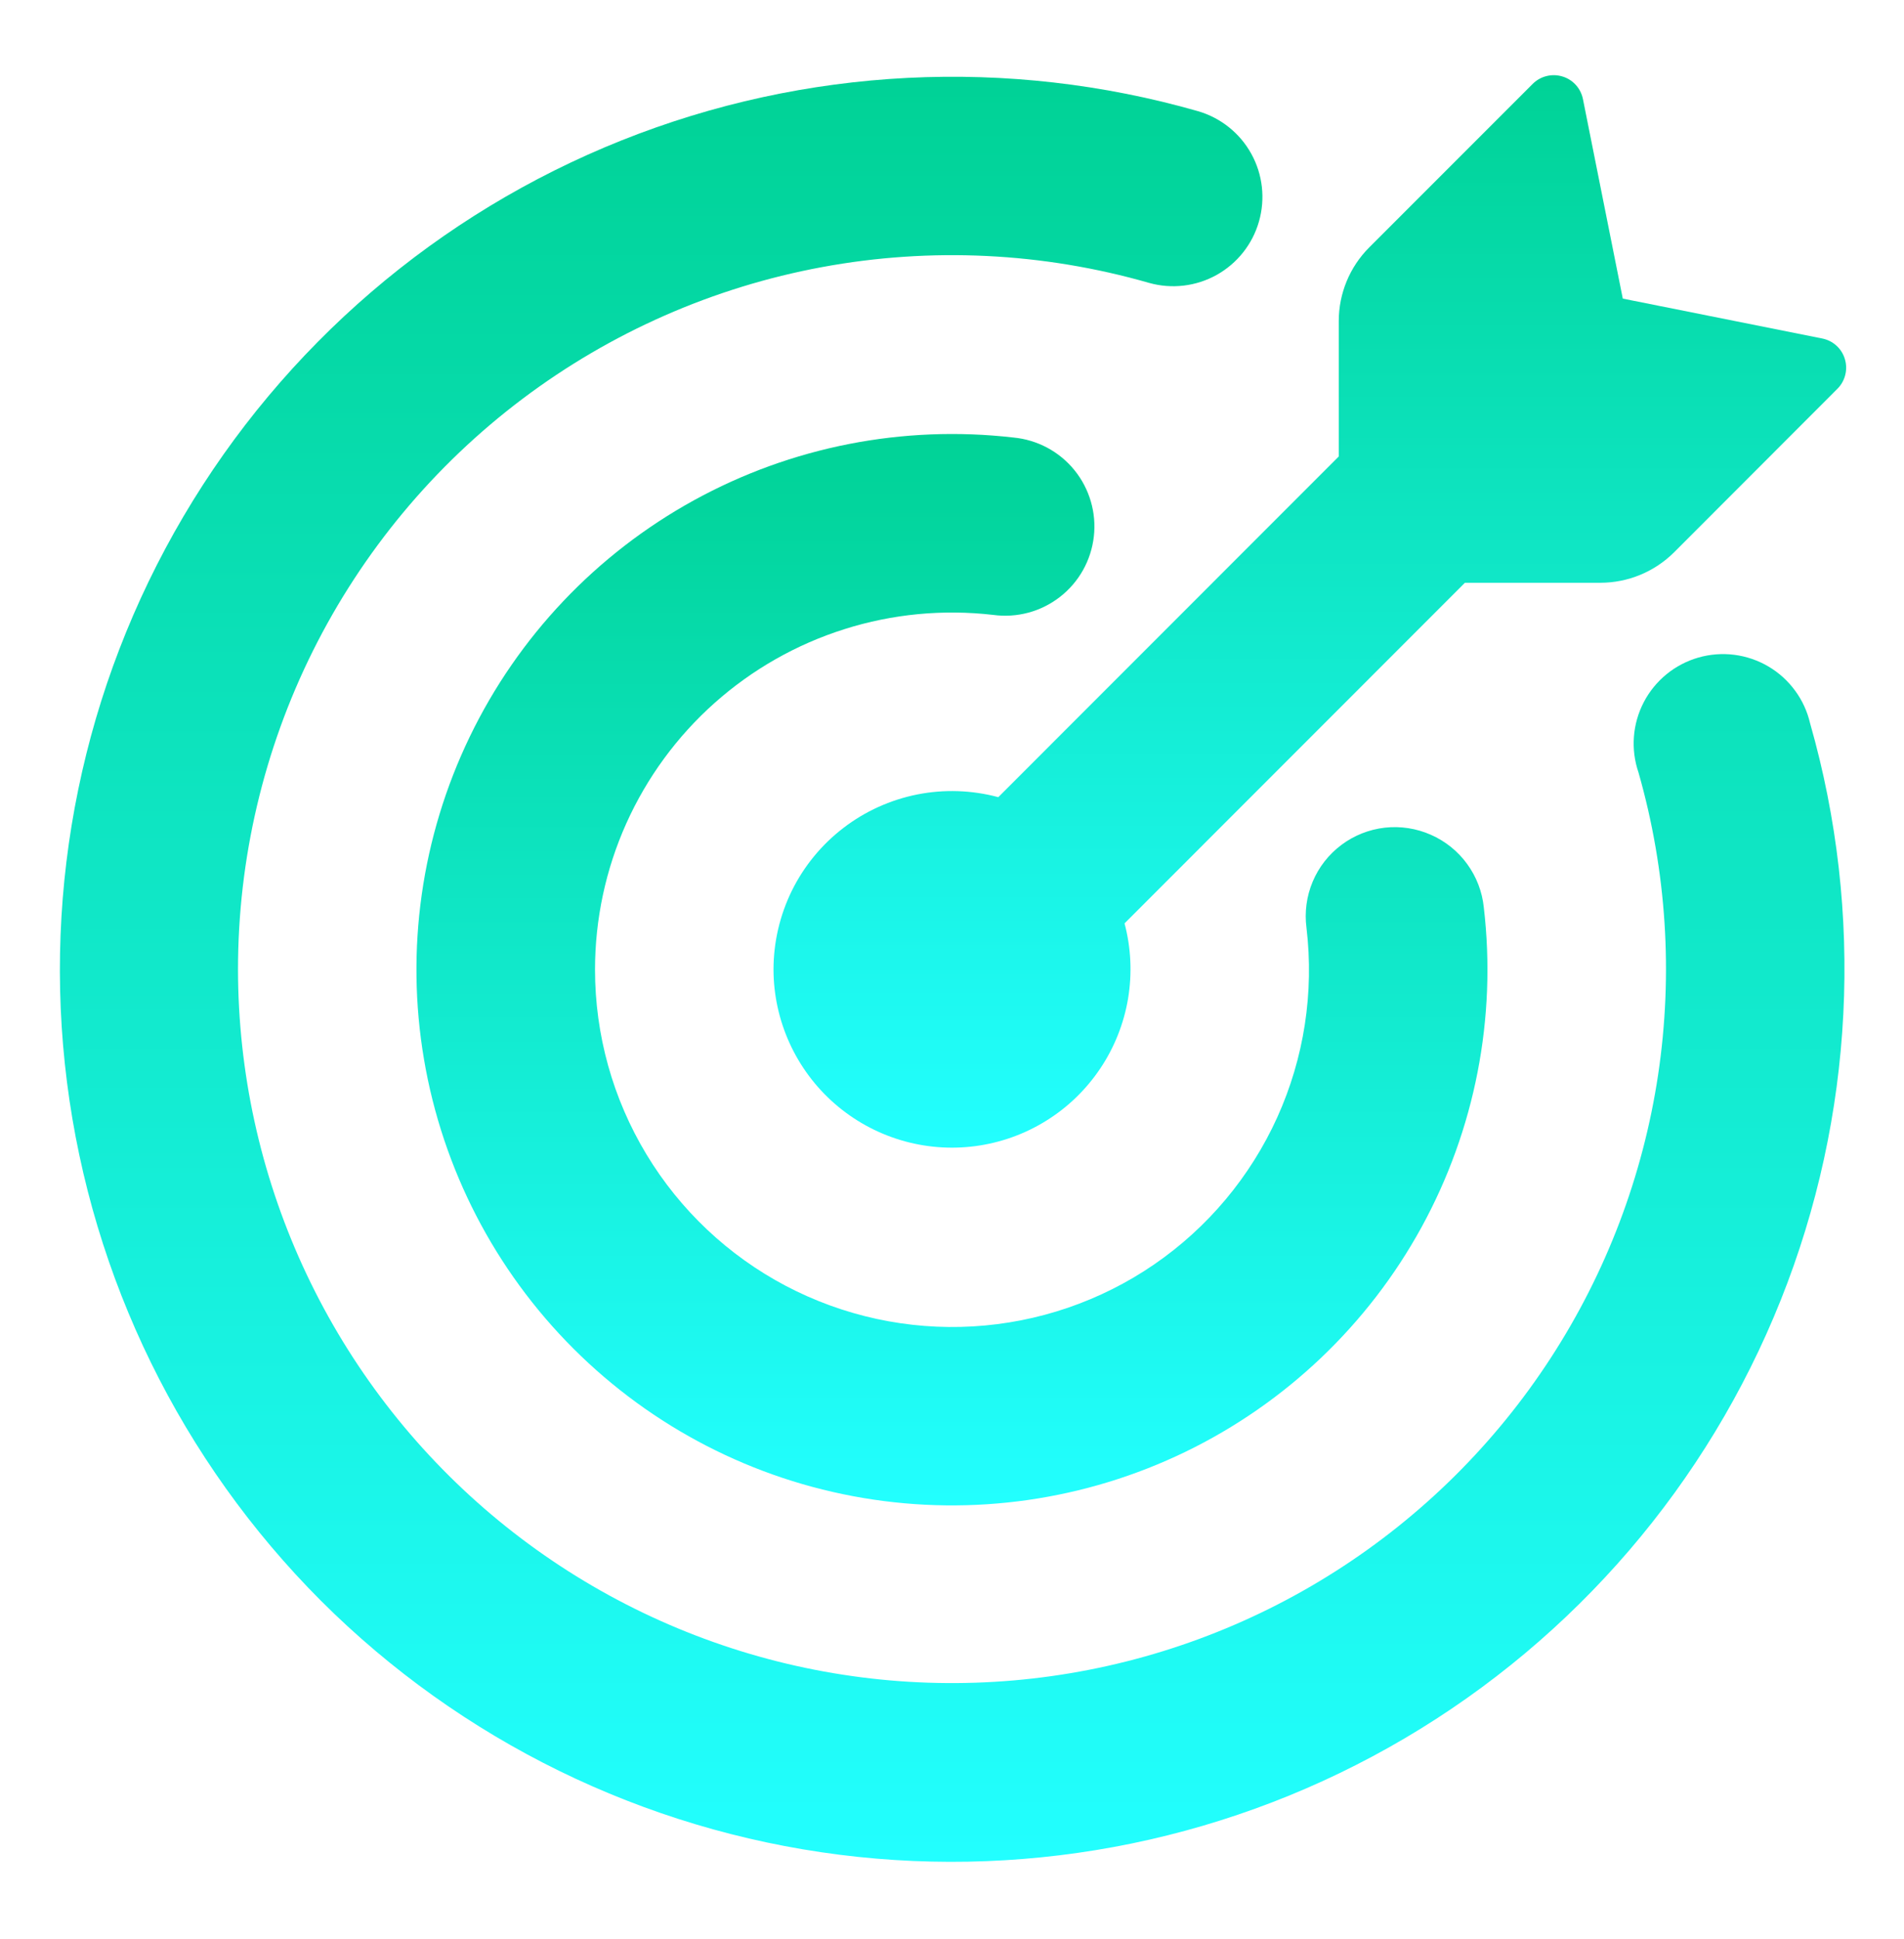 <svg width="55" height="56" viewBox="0 0 55 56" fill="none" xmlns="http://www.w3.org/2000/svg">
<path d="M46.877 8.623L52.638 9.774C52.948 9.836 53.202 10.063 53.292 10.369C53.337 10.518 53.341 10.676 53.303 10.826C53.266 10.977 53.188 11.115 53.078 11.225L48.359 15.948C47.793 16.511 47.029 16.827 46.231 16.828H42.316L32.484 26.663C32.672 27.371 32.706 28.111 32.586 28.834C32.465 29.556 32.191 30.245 31.783 30.853C31.375 31.462 30.843 31.977 30.22 32.363C29.598 32.75 28.9 32.999 28.174 33.095C27.448 33.191 26.709 33.131 26.008 32.919C25.307 32.707 24.659 32.348 24.107 31.866C23.555 31.384 23.113 30.789 22.809 30.123C22.505 29.456 22.346 28.733 22.344 28C22.344 27.209 22.526 26.428 22.875 25.718C23.225 25.009 23.734 24.389 24.362 23.908C24.989 23.426 25.72 23.096 26.496 22.941C27.272 22.787 28.073 22.814 28.837 23.019L38.672 13.181V9.273C38.672 8.475 38.988 7.708 39.552 7.145L44.275 2.422C44.385 2.312 44.523 2.234 44.673 2.197C44.824 2.159 44.982 2.163 45.131 2.208C45.437 2.298 45.664 2.552 45.726 2.862L46.877 8.623Z" fill="url(#paint0_linear_175_60)"/>
<path d="M6.875 28C6.879 30.95 7.515 33.864 8.74 36.546C9.966 39.229 11.752 41.617 13.979 43.551C16.206 45.484 18.822 46.917 21.651 47.754C24.479 48.59 27.453 48.81 30.374 48.399C33.294 47.988 36.093 46.956 38.58 45.371C41.068 43.787 43.187 41.688 44.794 39.215C46.401 36.742 47.459 33.953 47.897 31.037C48.334 28.12 48.141 25.143 47.331 22.308C47.217 21.976 47.172 21.625 47.198 21.276C47.224 20.927 47.321 20.587 47.483 20.276C47.645 19.965 47.869 19.691 48.14 19.469C48.411 19.248 48.725 19.084 49.062 18.987C49.398 18.891 49.751 18.864 50.099 18.908C50.446 18.953 50.781 19.067 51.083 19.245C51.385 19.423 51.647 19.66 51.854 19.943C52.062 20.225 52.209 20.547 52.288 20.888C53.857 26.38 53.559 32.237 51.44 37.54C49.322 42.844 45.502 47.295 40.581 50.193C35.66 53.092 29.916 54.275 24.25 53.557C18.584 52.839 13.317 50.261 9.274 46.226C5.237 42.185 2.655 36.917 1.935 31.249C1.216 25.582 2.398 19.836 5.298 14.914C8.198 9.992 12.65 6.172 17.955 4.054C23.261 1.936 29.12 1.64 34.612 3.212C35.266 3.404 35.818 3.846 36.147 4.443C36.476 5.039 36.555 5.742 36.367 6.397C36.18 7.052 35.74 7.606 35.146 7.938C34.551 8.27 33.849 8.353 33.193 8.169C30.121 7.287 26.887 7.131 23.745 7.713C20.604 8.294 17.64 9.598 15.088 11.521C12.536 13.444 10.466 15.934 9.04 18.793C7.615 21.653 6.874 24.805 6.875 28Z" fill="url(#paint1_linear_175_60)"/>
<path d="M17.188 28C17.188 29.879 17.701 31.722 18.672 33.331C19.643 34.94 21.034 36.253 22.696 37.129C24.359 38.004 26.229 38.41 28.104 38.301C29.98 38.192 31.791 37.574 33.34 36.511C34.89 35.447 36.119 33.978 36.895 32.266C37.67 30.553 37.962 28.66 37.74 26.794C37.68 26.34 37.742 25.88 37.919 25.458C38.096 25.037 38.383 24.671 38.749 24.397C39.115 24.123 39.547 23.952 40.001 23.9C40.455 23.849 40.915 23.92 41.333 24.105C41.75 24.288 42.112 24.579 42.38 24.947C42.649 25.316 42.816 25.749 42.862 26.202C43.236 29.393 42.607 32.62 41.063 35.437C39.519 38.254 37.136 40.52 34.246 41.921C31.355 43.322 28.1 43.788 24.933 43.255C21.765 42.723 18.842 41.217 16.569 38.947C14.296 36.678 12.786 33.757 12.248 30.59C11.71 27.423 12.172 24.168 13.569 21.275C14.965 18.382 17.228 15.996 20.042 14.448C22.856 12.9 26.083 12.266 29.274 12.634C29.616 12.666 29.947 12.766 30.25 12.927C30.553 13.089 30.82 13.309 31.037 13.576C31.253 13.842 31.414 14.149 31.51 14.478C31.607 14.808 31.636 15.153 31.597 15.494C31.558 15.835 31.452 16.165 31.284 16.464C31.116 16.763 30.89 17.026 30.619 17.236C30.348 17.447 30.038 17.602 29.707 17.691C29.375 17.78 29.029 17.802 28.689 17.756C27.244 17.589 25.78 17.728 24.393 18.167C23.006 18.605 21.728 19.331 20.641 20.299C19.555 21.266 18.686 22.453 18.09 23.78C17.495 25.107 17.188 26.546 17.188 28Z" fill="url(#paint2_linear_175_60)"/>
<defs>
<linearGradient id="paint0_linear_175_60" x1="37.836" y1="2.171" x2="37.836" y2="33.139" gradientUnits="userSpaceOnUse">
<stop stop-color="#00D296"/>
<stop offset="1" stop-color="#22FFFF"/>
</linearGradient>
<linearGradient id="paint1_linear_175_60" x1="27.505" y1="2.216" x2="27.505" y2="53.762" gradientUnits="userSpaceOnUse">
<stop stop-color="#00D296"/>
<stop offset="1" stop-color="#22FFFF"/>
</linearGradient>
<linearGradient id="paint2_linear_175_60" x1="27.498" y1="12.532" x2="27.498" y2="43.47" gradientUnits="userSpaceOnUse">
<stop stop-color="#00D296"/>
<stop offset="1" stop-color="#22FFFF"/>
</linearGradient>
</defs>
</svg>
